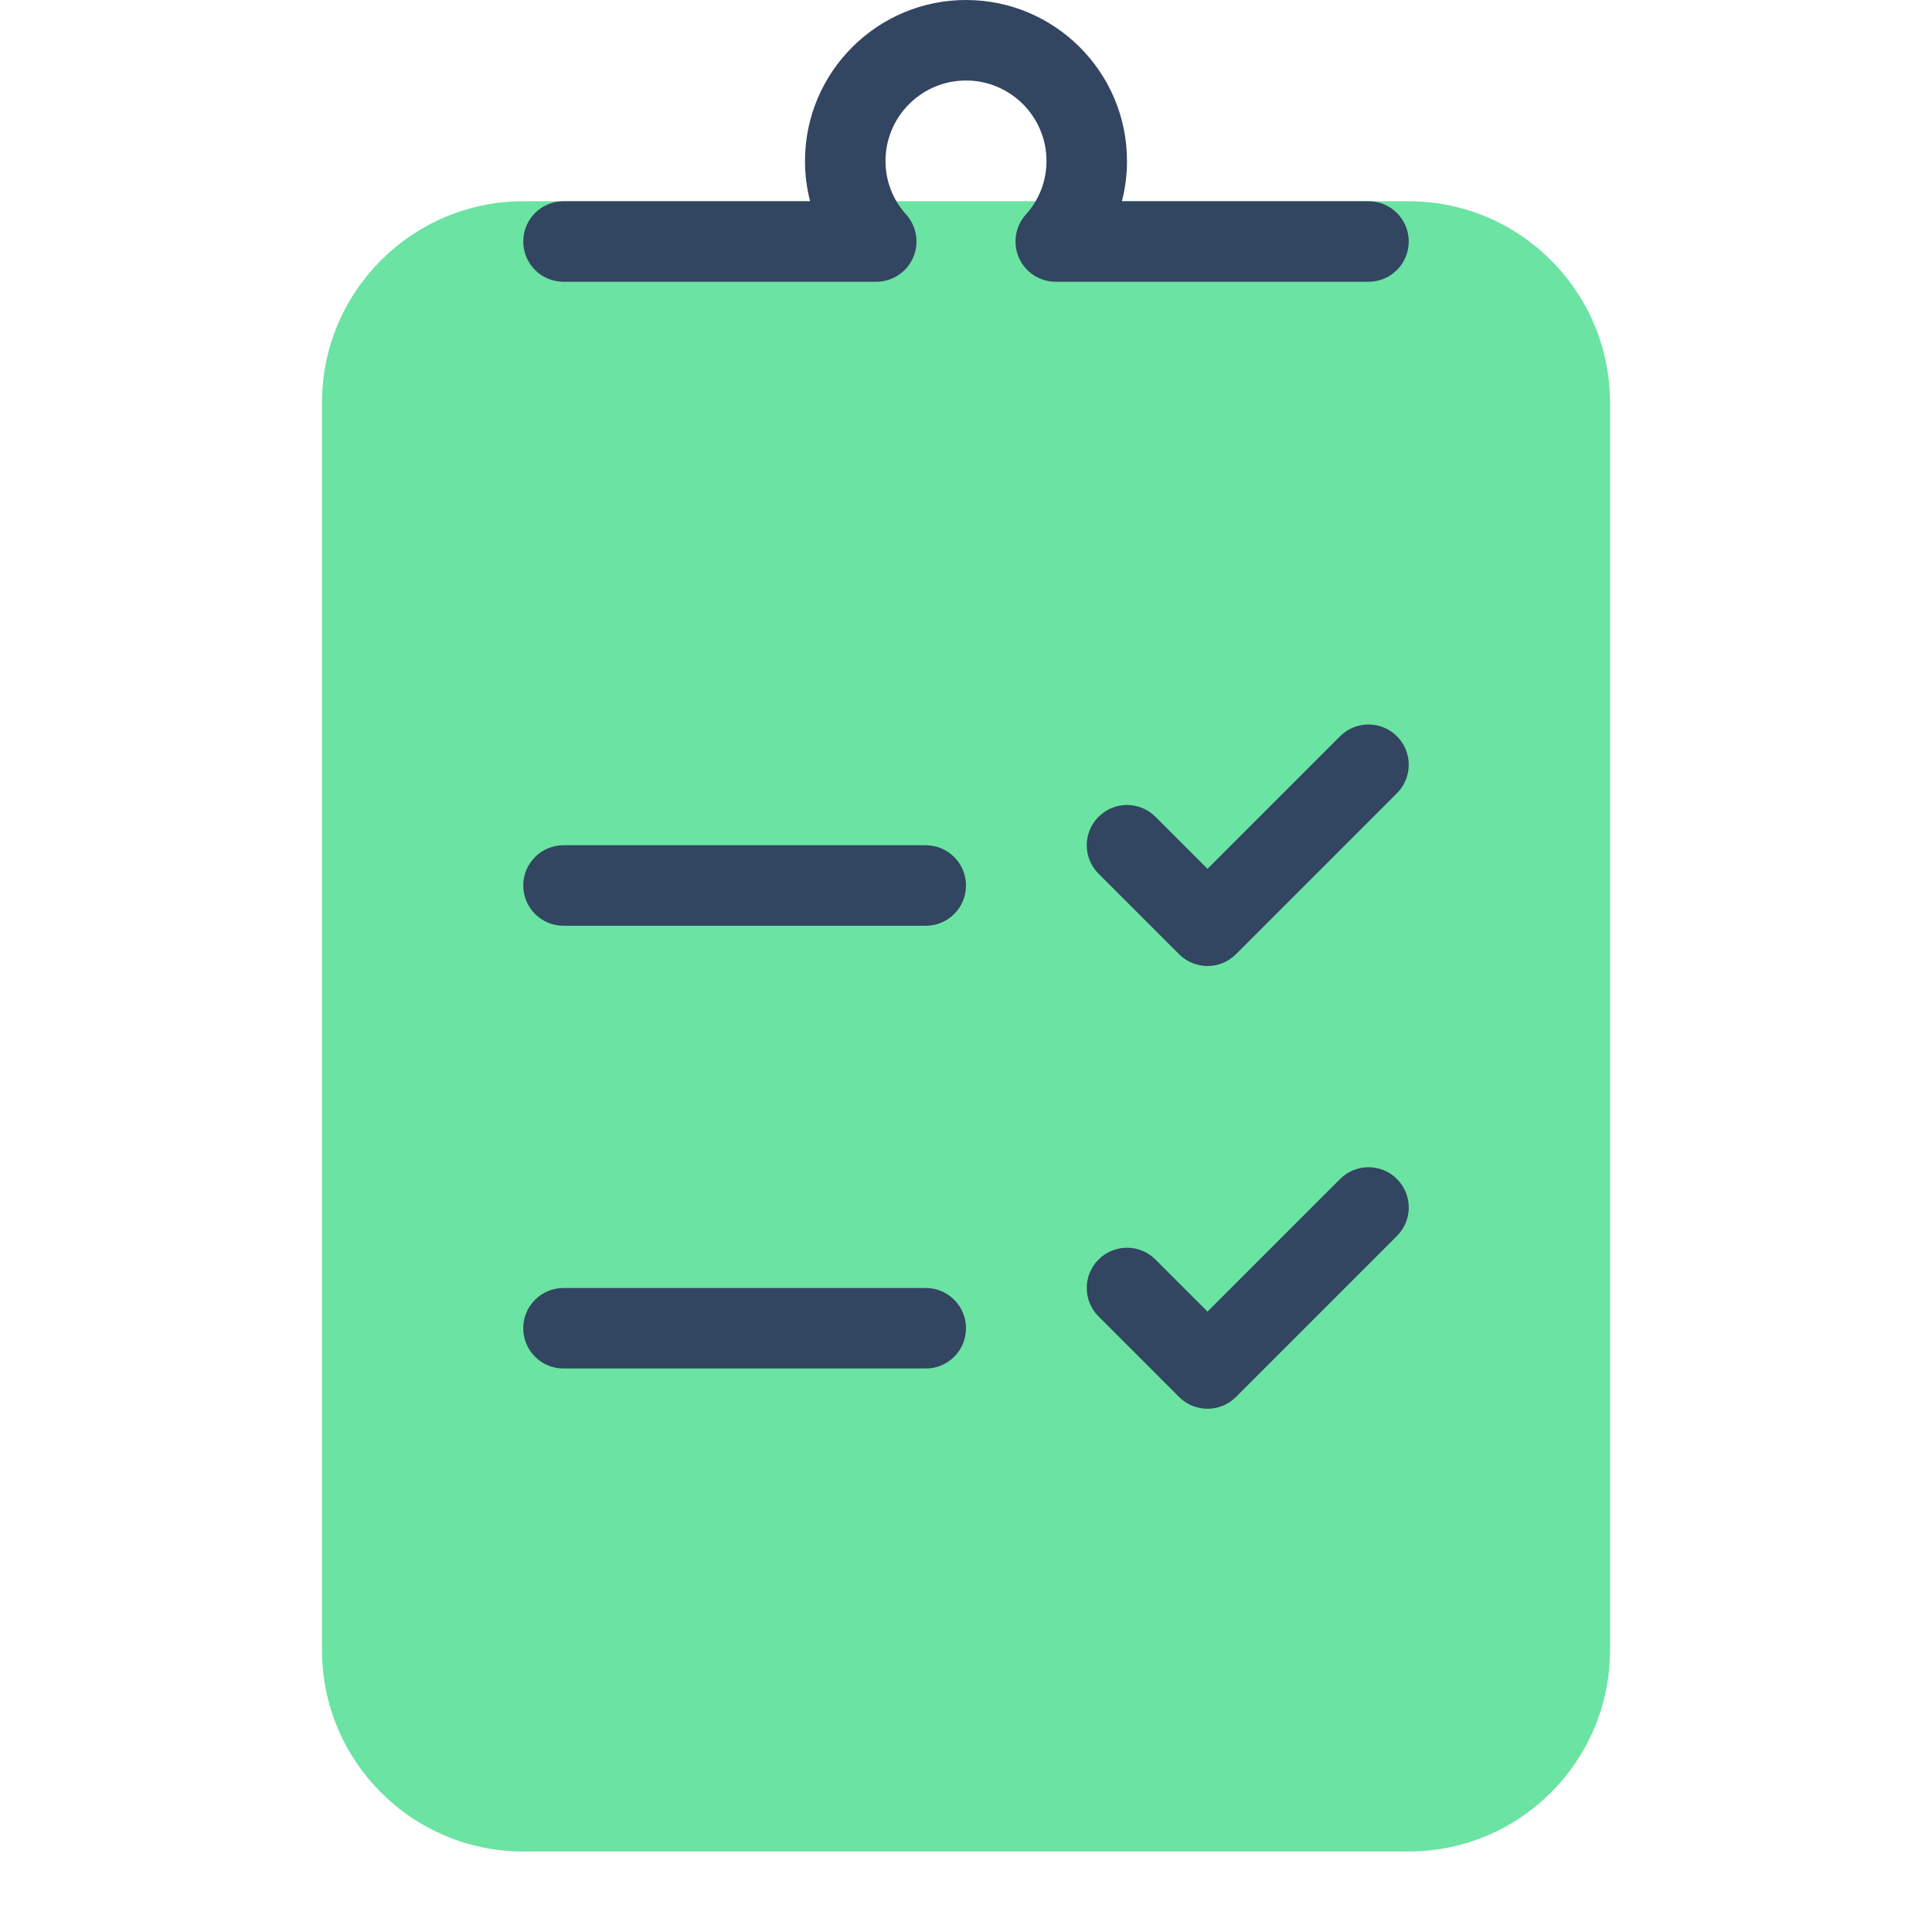 <svg xmlns="http://www.w3.org/2000/svg" width="100" height="100" baseProfile="basic" viewBox="0 0 48 48"><path fill="#6be3a2" d="M35,5H13c-2.757,0-5,2.243-5,5v31c0,2.757,2.243,5,5,5h22c2.757,0,5-2.243,5-5V10	C40,7.243,37.757,5,35,5z"/><path fill="#324561" d="M34,7h-7.77c-0.396,0-0.754-0.232-0.914-0.594s-0.093-0.784,0.172-1.077C25.818,4.965,26,4.492,26,4	c0-1.103-0.897-2-2-2s-2,0.897-2,2c0,0.492,0.182,0.965,0.512,1.329c0.265,0.293,0.332,0.716,0.172,1.077S22.165,7,21.77,7H14	c-0.553,0-1-0.447-1-1s0.447-1,1-1h6.127C20.043,4.676,20,4.341,20,4c0-2.206,1.794-4,4-4s4,1.794,4,4c0,0.341-0.043,0.676-0.127,1	H34c0.553,0,1,0.447,1,1S34.553,7,34,7z"/><path fill="#324561" d="M23,23h-9c-0.553,0-1-0.447-1-1s0.447-1,1-1h9c0.553,0,1,0.447,1,1S23.553,23,23,23z"/><path fill="#324561" d="M30,24c-0.256,0-0.512-0.098-0.707-0.293l-2-2c-0.391-0.391-0.391-1.023,0-1.414s1.023-0.391,1.414,0	L30,21.586l3.293-3.293c0.391-0.391,1.023-0.391,1.414,0s0.391,1.023,0,1.414l-4,4C30.512,23.902,30.256,24,30,24z"/><path fill="#324561" d="M23,34h-9c-0.553,0-1-0.447-1-1s0.447-1,1-1h9c0.553,0,1,0.447,1,1S23.553,34,23,34z"/><path fill="#324561" d="M30,35c-0.256,0-0.512-0.098-0.707-0.293l-2-2c-0.391-0.391-0.391-1.023,0-1.414s1.023-0.391,1.414,0	L30,32.586l3.293-3.293c0.391-0.391,1.023-0.391,1.414,0s0.391,1.023,0,1.414l-4,4C30.512,34.902,30.256,35,30,35z"/></svg>